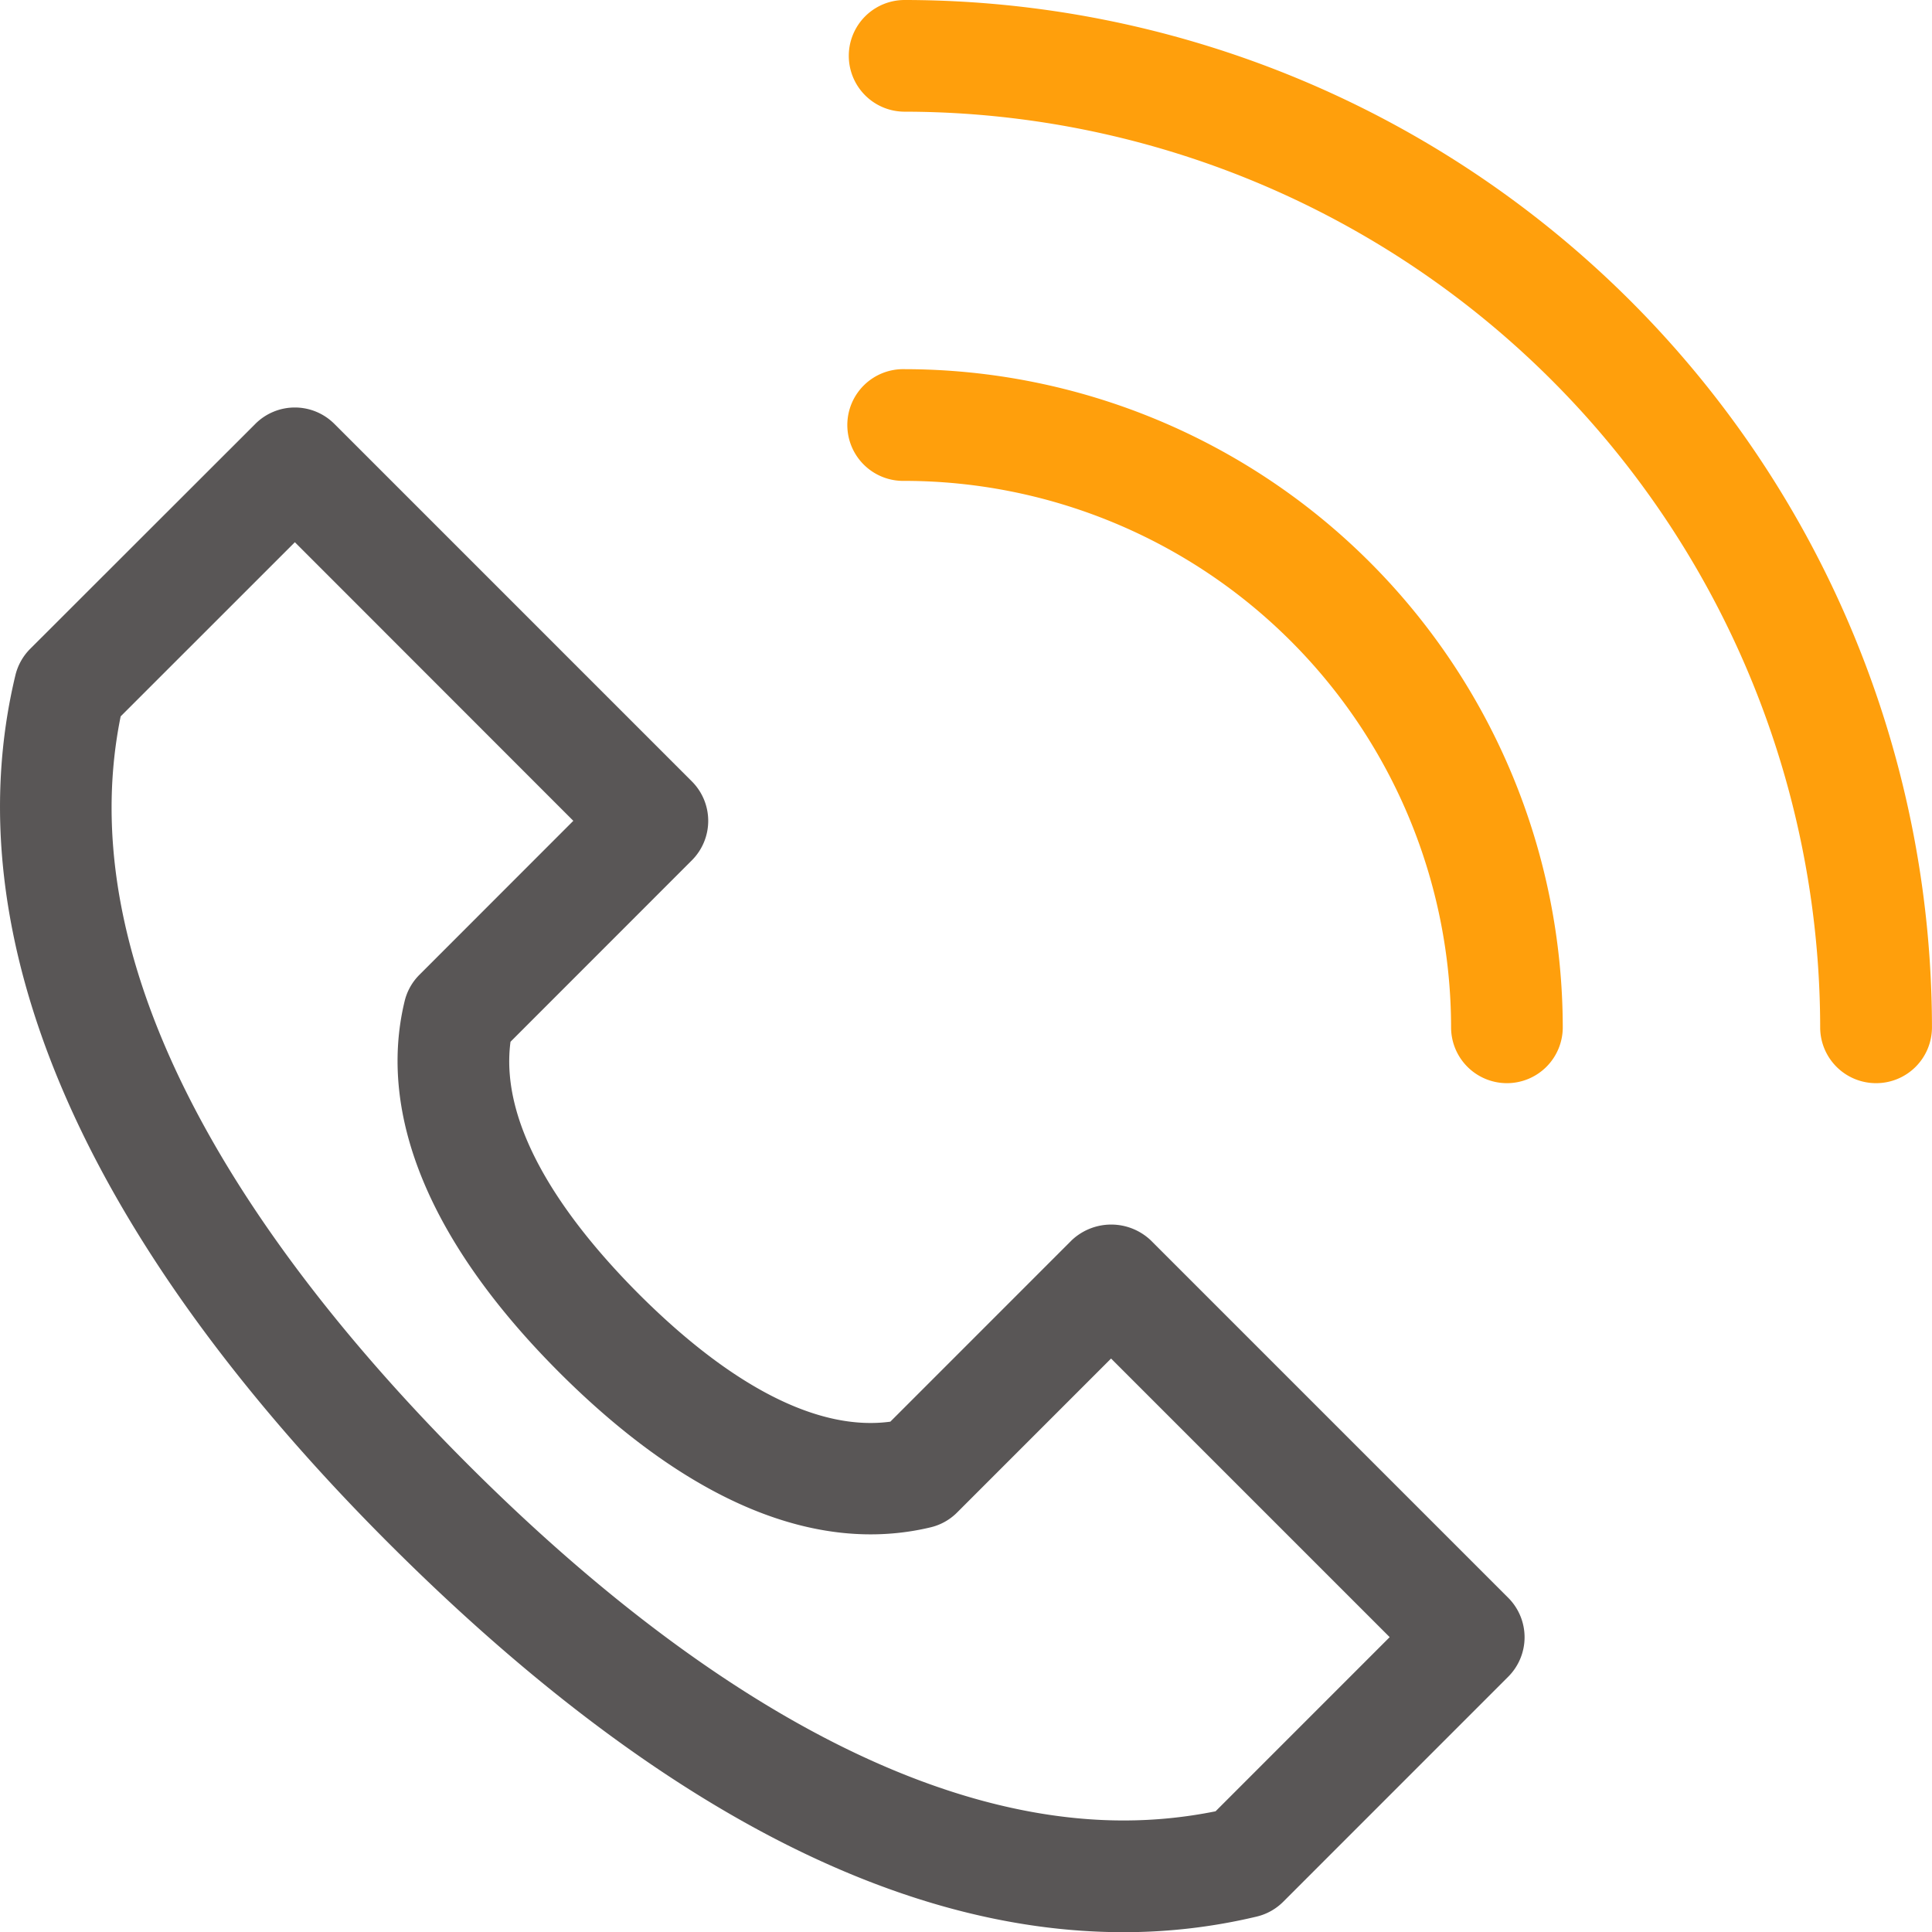 <svg xmlns="http://www.w3.org/2000/svg" xmlns:xlink="http://www.w3.org/1999/xlink" width="52.418" height="52.423" viewBox="0 0 52.418 52.423">
  <defs>
    <clipPath id="clip-path">
      <rect id="사각형_194" data-name="사각형 194" width="52.418" height="52.423" transform="translate(0 0)" fill="none"/>
    </clipPath>
  </defs>
  <g id="procedure_consultation_icon" data-name="procedure consultation icon" transform="translate(0 0)">
    <g id="그룹_260" data-name="그룹 260" clip-path="url(#clip-path)">
      <path id="패스_559" data-name="패스 559" d="M30.48,52.423c-6.223,0-12.929-3.551-19.933-10.552C2.224,33.547-1.279,25.4.417,18.324a1.515,1.515,0,0,1,.4-.718L6.928,11.5a1.515,1.515,0,0,1,2.143,0l9.7,9.7a1.514,1.514,0,0,1,0,2.142l-4.92,4.922C13.527,30.7,15.53,33.3,17.323,35.1c2.52,2.52,4.878,3.737,6.833,3.472l4.921-4.922a1.561,1.561,0,0,1,2.143,0l9.7,9.7a1.514,1.514,0,0,1,0,2.142L34.813,51.6a1.511,1.511,0,0,1-.718.4,15.533,15.533,0,0,1-3.615.423M3.274,19.436C1.759,26.892,7.527,34.565,12.69,39.728c6.324,6.323,12.476,9.664,17.79,9.664a12.559,12.559,0,0,0,2.5-.249l4.724-4.725-7.559-7.559-4.18,4.18a1.507,1.507,0,0,1-.718.4c-3.1.742-6.553-.688-10.07-4.2-3.493-3.493-4.946-6.976-4.2-10.071a1.512,1.512,0,0,1,.4-.718l4.178-4.18L8,14.711Z" fill="#595656"/>
      <path id="패스_560" data-name="패스 560" d="M50.9,29.388a1.515,1.515,0,0,1-1.516-1.515A24.87,24.87,0,0,0,24.544,3.03a1.515,1.515,0,1,1,0-3.03A27.9,27.9,0,0,1,52.417,27.873,1.514,1.514,0,0,1,50.9,29.388" fill="#ff9f0c"/>
      <path id="패스_561" data-name="패스 561" d="M40.885,29.388a1.515,1.515,0,0,1-1.515-1.515A14.843,14.843,0,0,0,24.544,13.047a1.516,1.516,0,1,1,0-3.031A17.876,17.876,0,0,1,42.4,27.873a1.515,1.515,0,0,1-1.515,1.515" fill="#ff9f0c"/>
    </g>
  </g>
</svg>
